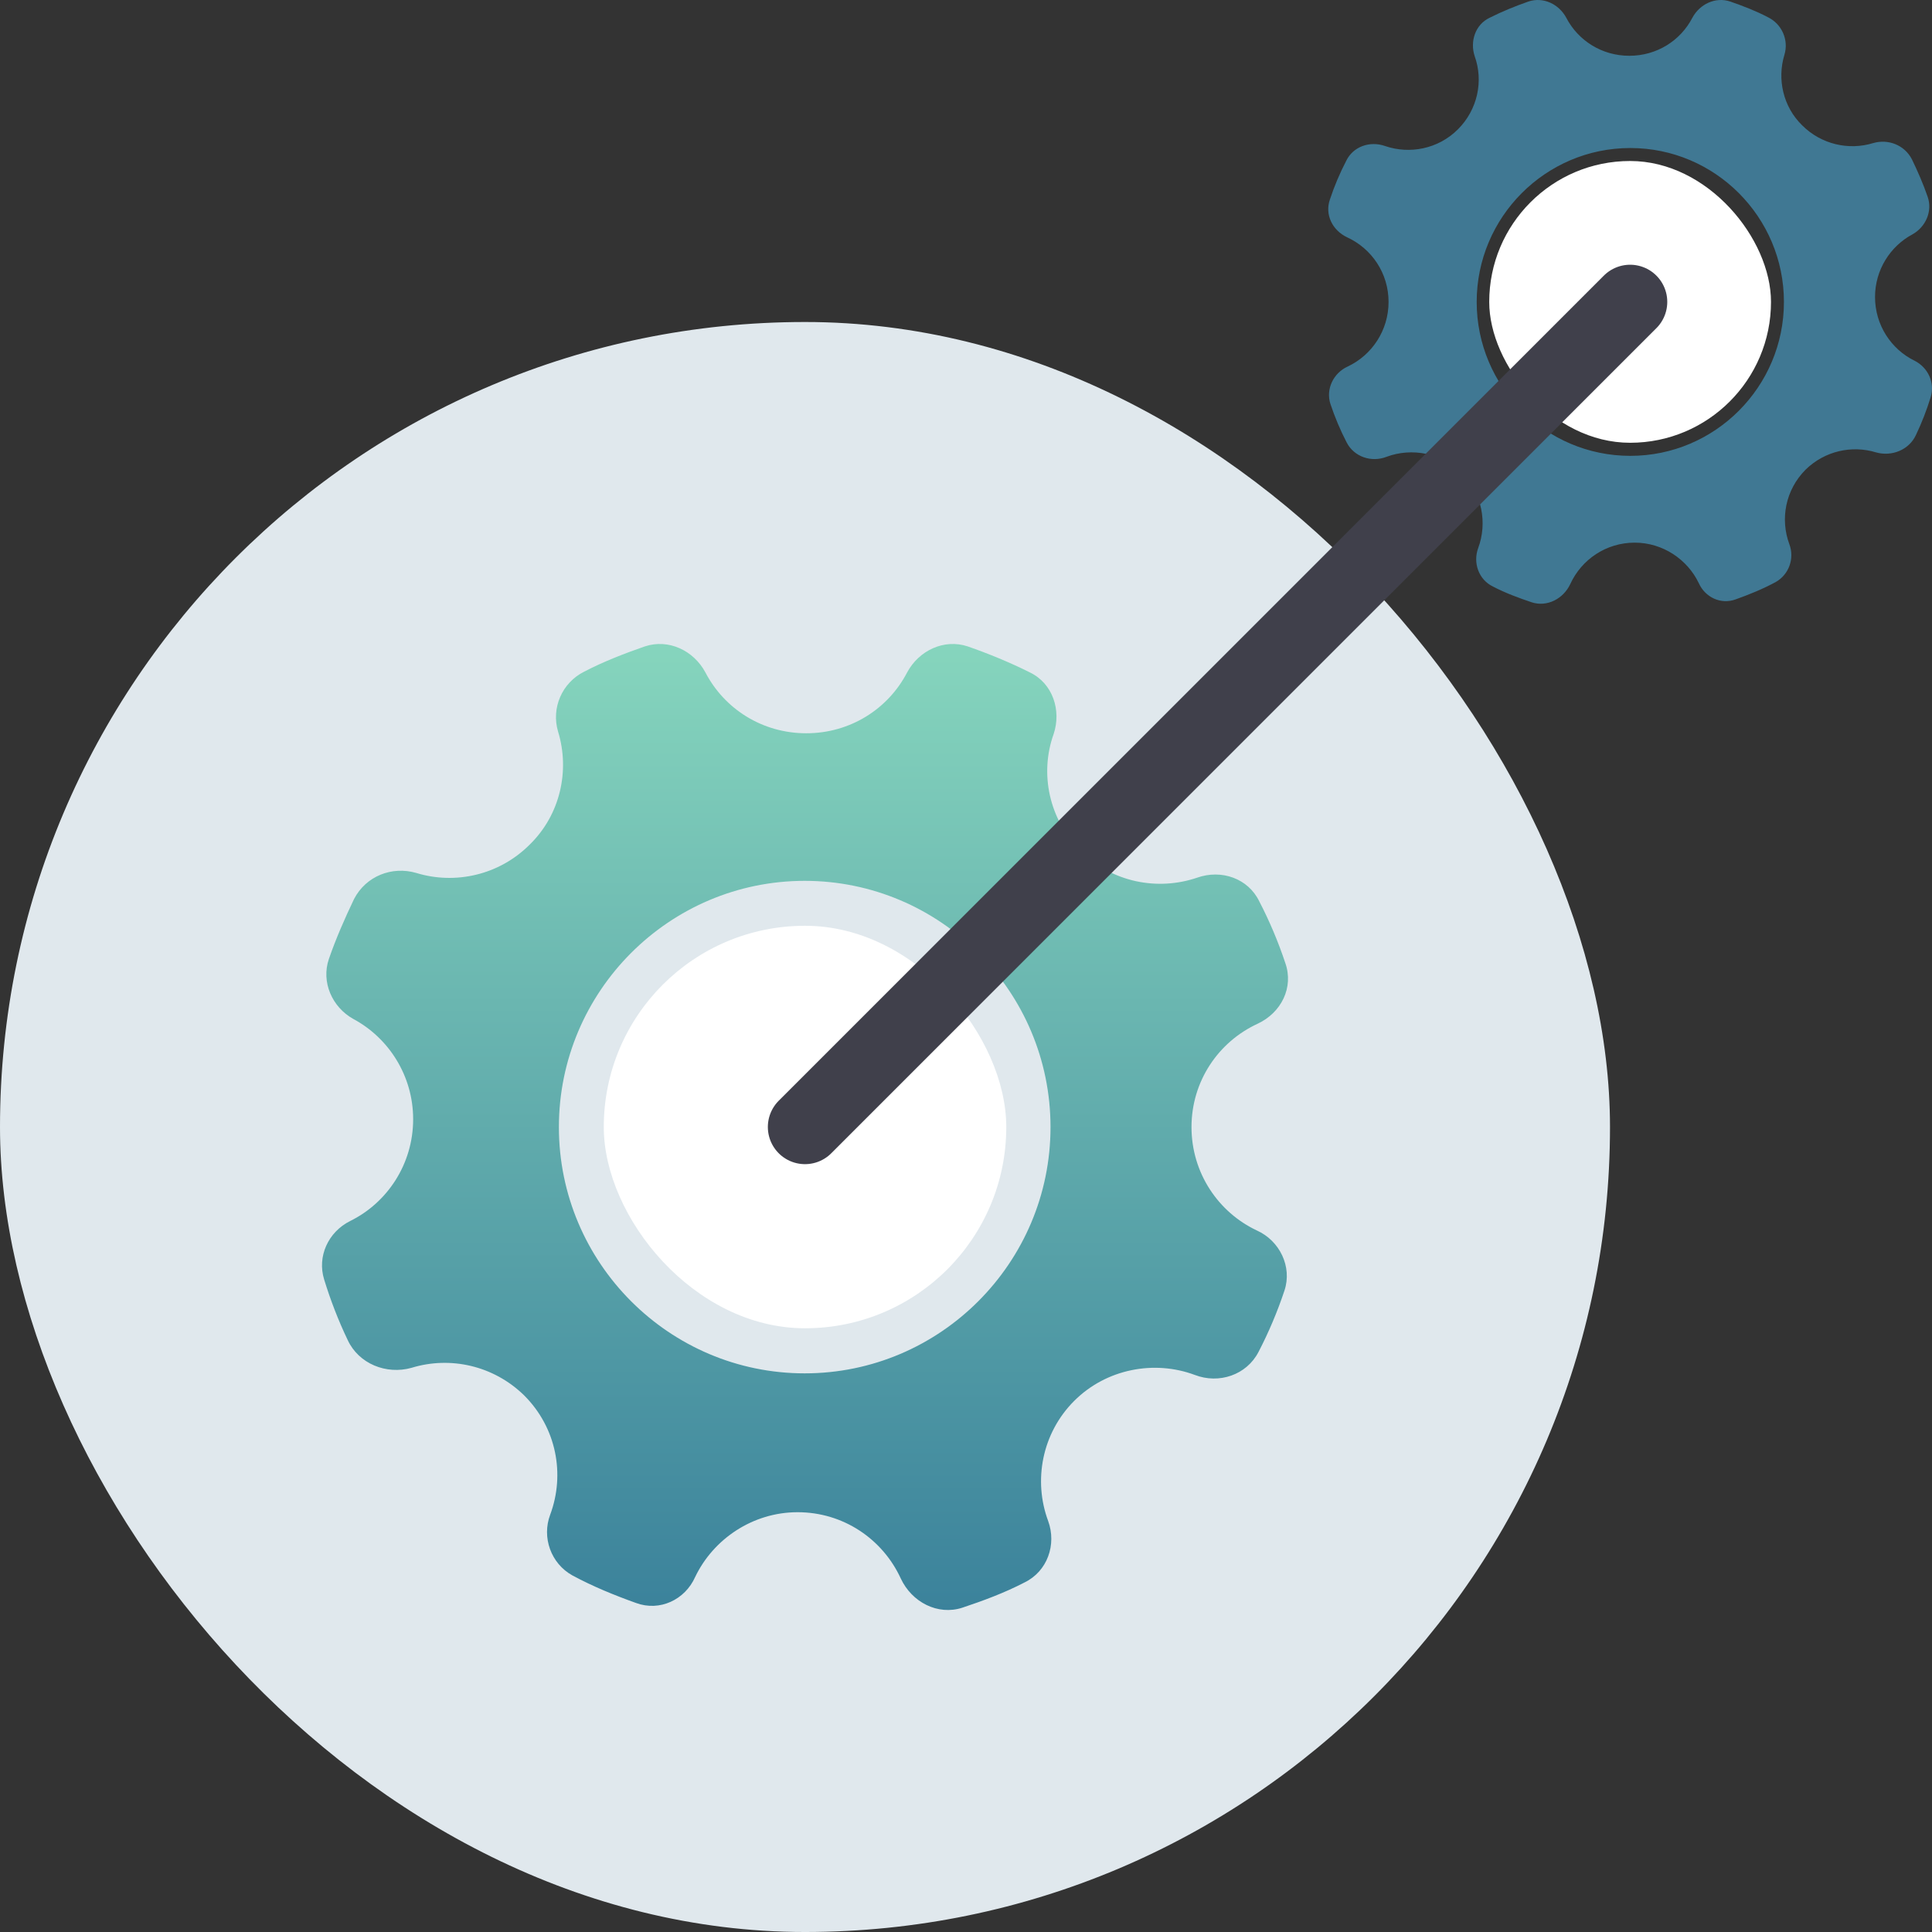 <svg width="39" height="39" viewBox="0 0 39 39" fill="none" xmlns="http://www.w3.org/2000/svg">
<rect x="0" y="0" width="39" height="39" fill="#333333" stroke="none"/>
<g clip-path="url(#clip0_175_326)">
<rect y="6.5" width="32.5" height="32.5" rx="16.25" fill="#E0E8ED"/>
<path d="M25.372 24.839C24.593 24.473 24.052 23.676 24.052 22.752C24.052 21.828 24.593 21.031 25.388 20.665C25.865 20.442 26.12 19.932 25.945 19.438C25.802 19.008 25.627 18.594 25.42 18.195C25.197 17.733 24.657 17.542 24.163 17.718C23.368 17.988 22.446 17.813 21.81 17.176C21.174 16.538 20.983 15.614 21.269 14.818C21.428 14.34 21.253 13.798 20.792 13.575C20.379 13.368 19.949 13.193 19.536 13.049C19.059 12.89 18.55 13.129 18.311 13.575C17.93 14.308 17.166 14.802 16.276 14.802C15.385 14.802 14.622 14.308 14.24 13.575C14.002 13.129 13.493 12.89 13.016 13.049C12.602 13.193 12.189 13.352 11.791 13.559C11.346 13.782 11.123 14.292 11.266 14.77C11.505 15.551 11.314 16.443 10.694 17.048C10.074 17.67 9.183 17.861 8.404 17.622C7.911 17.478 7.386 17.686 7.147 18.148C6.957 18.546 6.782 18.944 6.639 19.358C6.48 19.82 6.702 20.33 7.132 20.569C7.847 20.952 8.34 21.716 8.34 22.593C8.34 23.501 7.815 24.281 7.068 24.648C6.623 24.871 6.4 25.365 6.543 25.827C6.67 26.241 6.829 26.655 7.02 27.053C7.243 27.531 7.799 27.754 8.308 27.611C9.088 27.372 9.962 27.563 10.582 28.169C11.235 28.822 11.409 29.762 11.107 30.574C10.932 31.036 11.123 31.562 11.553 31.801C11.966 32.024 12.395 32.199 12.841 32.359C13.318 32.534 13.827 32.295 14.033 31.833C14.399 31.068 15.194 30.526 16.101 30.526C17.023 30.526 17.818 31.068 18.184 31.865C18.407 32.343 18.931 32.614 19.424 32.454C19.854 32.311 20.283 32.151 20.681 31.944C21.142 31.721 21.333 31.18 21.158 30.702C20.856 29.889 21.031 28.933 21.683 28.28C22.335 27.627 23.305 27.452 24.116 27.754C24.609 27.945 25.165 27.754 25.404 27.292C25.611 26.894 25.786 26.48 25.929 26.05C26.088 25.572 25.833 25.046 25.372 24.839ZM16.244 27.723C13.509 27.723 11.282 25.492 11.282 22.752C11.282 20.012 13.509 17.781 16.244 17.781C18.979 17.781 21.206 20.012 21.206 22.752C21.206 25.492 18.979 27.723 16.244 27.723Z" fill="url(#paint0_linear_175_326)"/>
<path d="M27.205 7.399C27.692 7.17 28.03 6.672 28.03 6.095C28.03 5.517 27.692 5.02 27.195 4.791C26.897 4.651 26.738 4.332 26.847 4.024C26.936 3.755 27.046 3.496 27.175 3.247C27.314 2.958 27.652 2.839 27.96 2.948C28.457 3.118 29.034 3.008 29.431 2.61C29.829 2.212 29.948 1.634 29.769 1.136C29.67 0.837 29.779 0.499 30.067 0.36C30.326 0.23 30.594 0.121 30.853 0.031C31.151 -0.069 31.469 0.081 31.618 0.36C31.857 0.818 32.334 1.126 32.89 1.126C33.447 1.126 33.924 0.818 34.162 0.36C34.312 0.081 34.63 -0.069 34.928 0.031C35.186 0.121 35.445 0.22 35.693 0.35C35.971 0.489 36.111 0.808 36.021 1.106C35.872 1.594 35.991 2.152 36.379 2.53C36.767 2.918 37.323 3.038 37.81 2.889C38.118 2.799 38.446 2.928 38.595 3.217C38.715 3.466 38.824 3.715 38.913 3.974C39.013 4.263 38.874 4.581 38.605 4.731C38.158 4.97 37.85 5.448 37.85 5.995C37.85 6.563 38.178 7.051 38.645 7.28C38.923 7.419 39.062 7.728 38.973 8.017C38.894 8.276 38.794 8.534 38.675 8.783C38.536 9.082 38.188 9.222 37.87 9.132C37.383 8.983 36.836 9.102 36.449 9.48C36.041 9.889 35.932 10.476 36.12 10.984C36.23 11.273 36.111 11.601 35.842 11.751C35.584 11.89 35.315 12 35.037 12.099C34.739 12.209 34.421 12.059 34.292 11.771C34.063 11.293 33.566 10.954 32.999 10.954C32.423 10.954 31.926 11.293 31.698 11.79C31.558 12.089 31.23 12.258 30.922 12.159C30.654 12.069 30.386 11.97 30.137 11.84C29.849 11.701 29.73 11.362 29.839 11.064C30.028 10.556 29.918 9.958 29.511 9.55C29.103 9.142 28.497 9.032 27.99 9.221C27.682 9.341 27.334 9.221 27.185 8.933C27.056 8.684 26.947 8.425 26.857 8.156C26.758 7.857 26.917 7.529 27.205 7.399V7.399ZM32.91 9.202C34.62 9.202 36.011 7.808 36.011 6.095C36.011 4.382 34.62 2.988 32.91 2.988C31.2 2.988 29.809 4.382 29.809 6.095C29.809 7.808 31.2 9.202 32.91 9.202Z" fill="#407893"/>
<rect x="12.188" y="18.688" width="8.125" height="8.125" rx="4.062" fill="white"/>
<rect x="30.062" y="3.25" width="5.688" height="5.688" rx="2.844" fill="white"/>
<path d="M32.906 6.094L16.25 22.75" stroke="#40404B" stroke-width="1.5" stroke-linecap="round"/>
</g>
<defs>
<linearGradient id="paint0_linear_175_326" x1="16.25" y1="13" x2="16.25" y2="32.5" gradientUnits="userSpaceOnUse">
<stop stop-color="#86D5BD"/>
<stop offset="1" stop-color="#3B829B"/>
</linearGradient>
<clipPath id="clip0_175_326">
<rect width="39" height="39" fill="white"/>
</clipPath>
</defs>
</svg>
